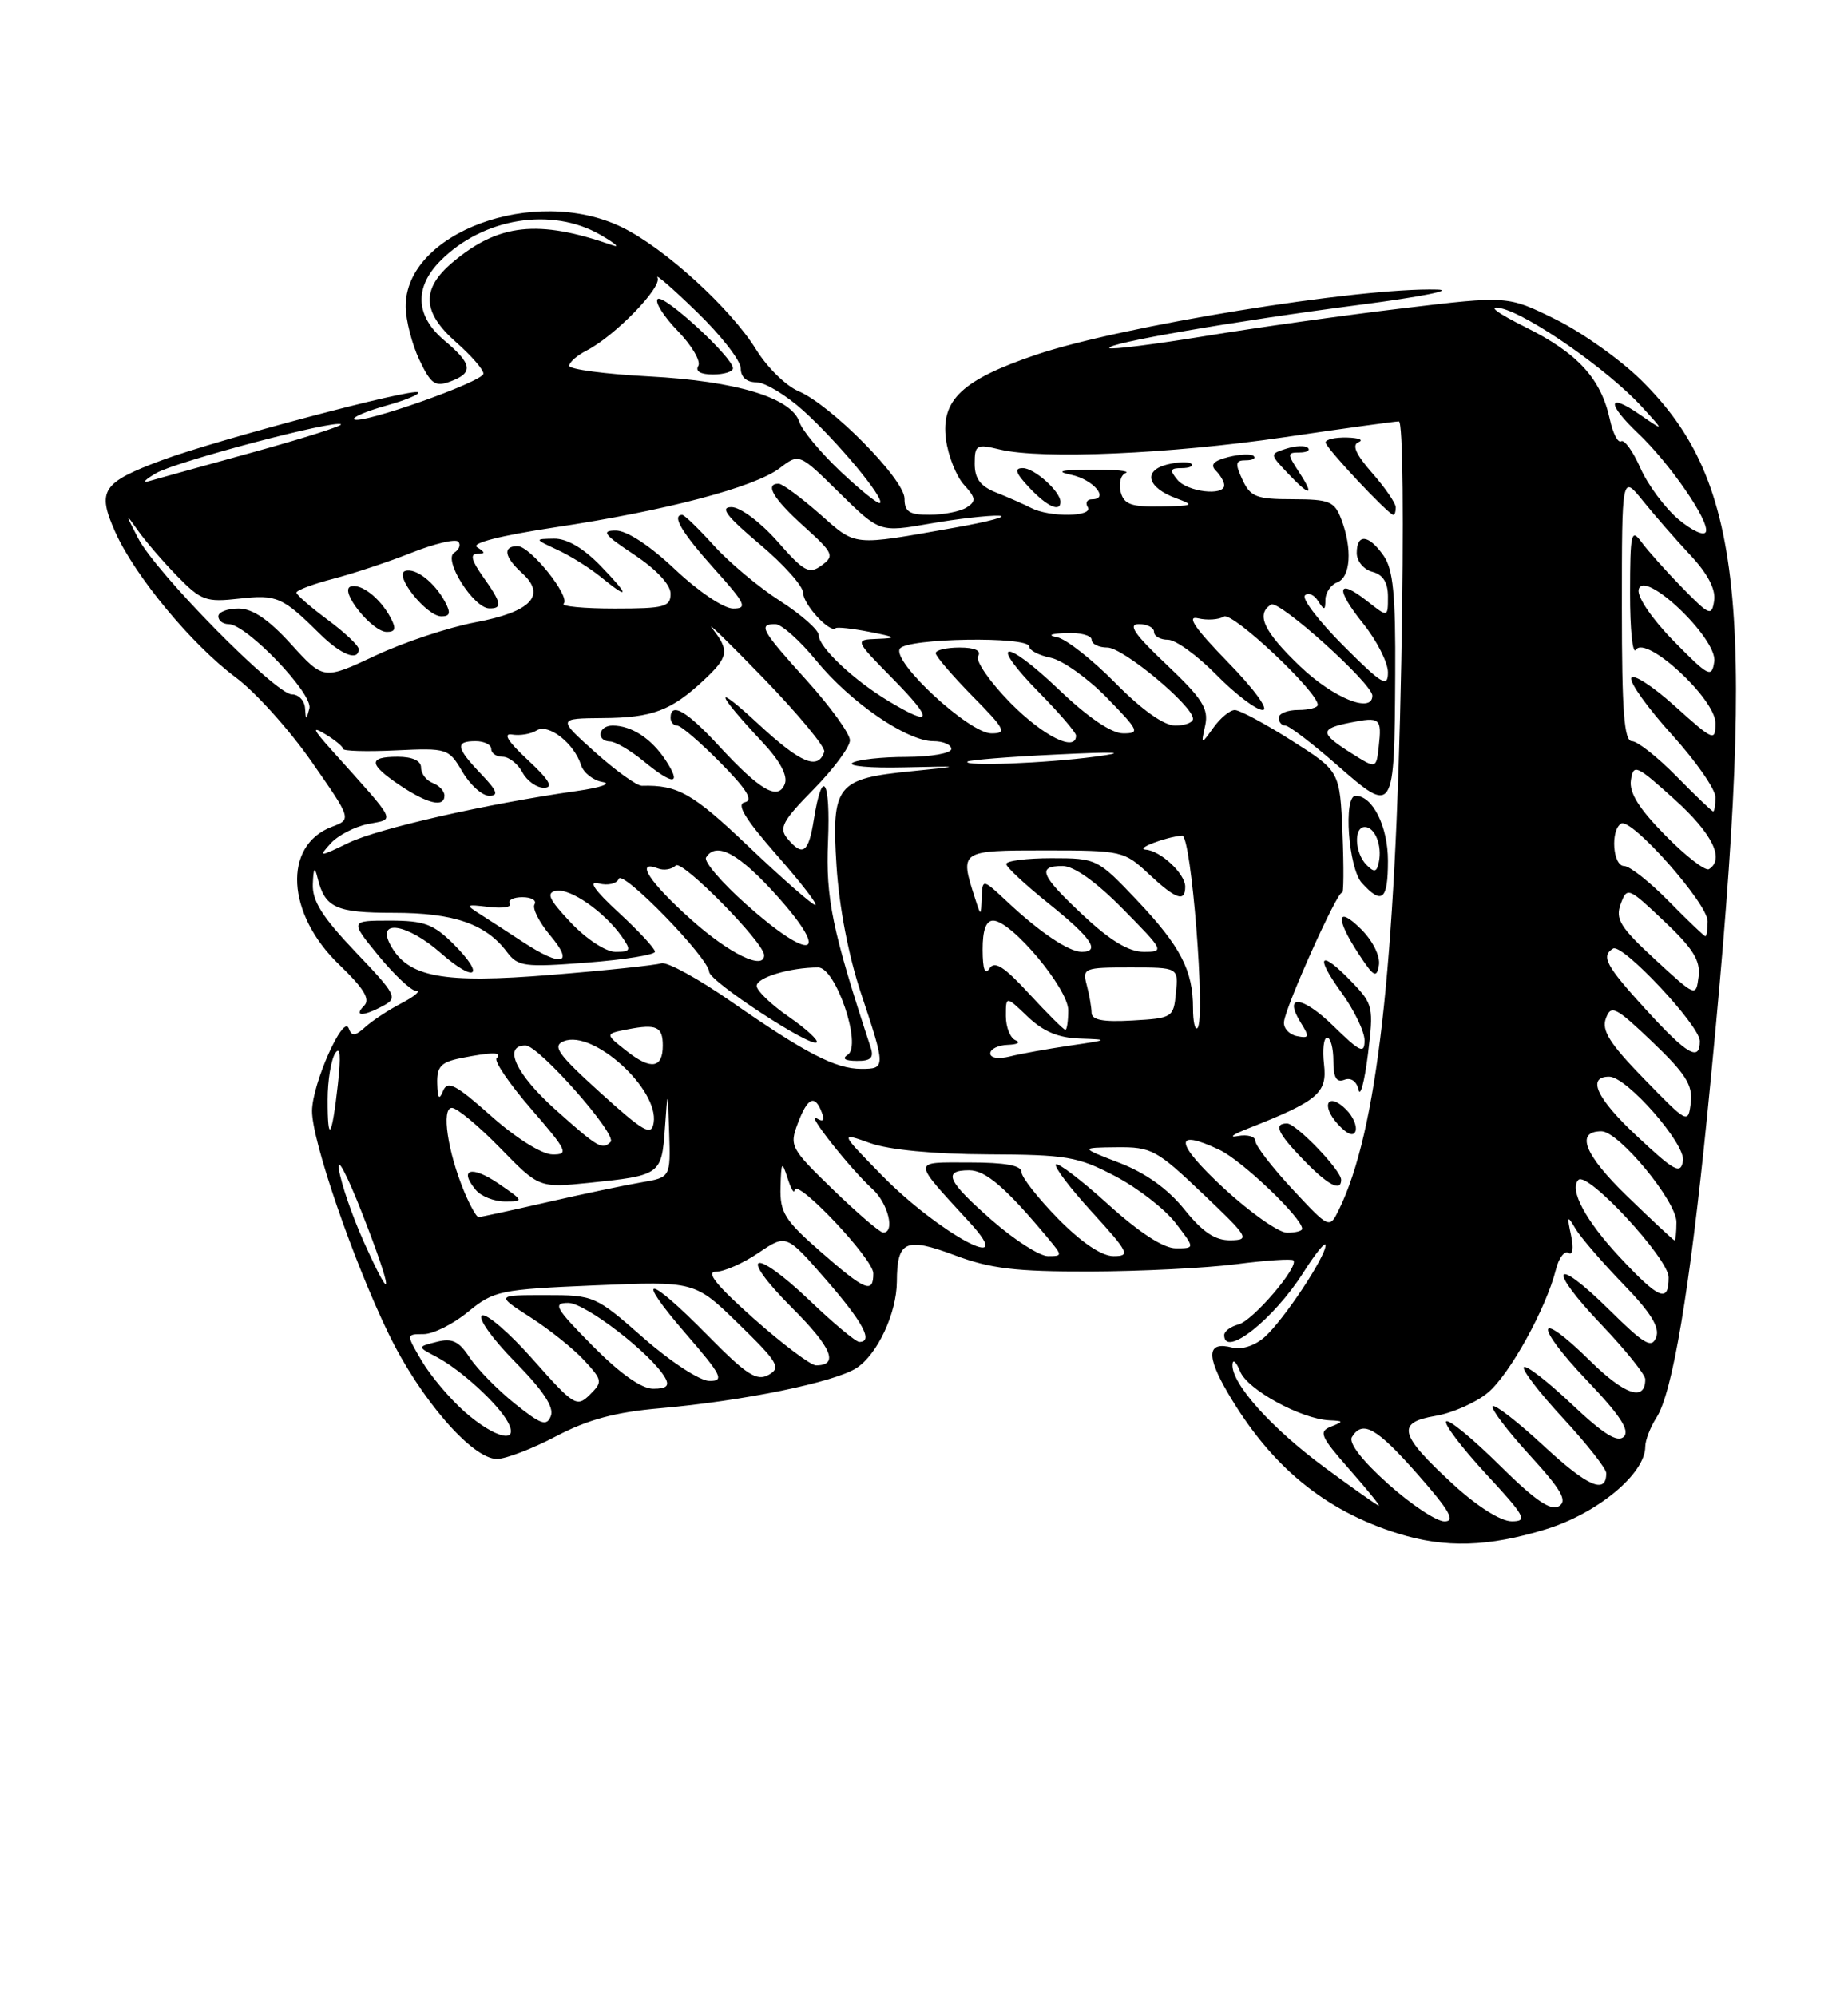 <?xml version="1.0" encoding="UTF-8" standalone="no"?>
<!DOCTYPE svg PUBLIC "-//W3C//DTD SVG 1.1//EN" "http://www.w3.org/Graphics/SVG/1.1/DTD/svg11.dtd" >
<svg xmlns="http://www.w3.org/2000/svg" xmlns:xlink="http://www.w3.org/1999/xlink" version="1.1" viewBox="0 0 237 256">
 <g >
 <path fill="currentColor"
d=" M 198.30 195.99 C 204.90 193.95 211.00 188.88 211.00 185.43 C 211.00 184.60 211.65 182.93 212.43 181.71 C 214.49 178.54 216.69 165.41 218.94 143.00 C 225.39 78.49 223.90 61.94 210.46 48.71 C 207.79 46.08 202.84 42.57 199.48 40.92 C 193.36 37.90 193.36 37.90 179.93 39.51 C 172.54 40.39 161.14 41.99 154.60 43.07 C 148.05 44.14 142.51 44.84 142.28 44.62 C 141.69 44.03 158.21 41.17 174.50 39.05 C 182.20 38.05 186.61 37.17 184.30 37.11 C 174.17 36.84 143.80 41.78 132.88 45.47 C 123.40 48.68 120.65 51.26 121.32 56.33 C 121.60 58.43 122.64 61.05 123.63 62.14 C 125.17 63.84 125.21 64.25 123.96 65.05 C 123.16 65.55 121.04 65.98 119.25 65.98 C 116.62 66.00 116.00 65.60 116.00 63.91 C 116.00 61.44 106.59 51.91 102.39 50.13 C 100.80 49.46 98.38 47.08 97.00 44.85 C 93.73 39.53 85.20 31.76 79.72 29.11 C 68.54 23.70 51.93 29.83 52.03 39.33 C 52.05 41.07 52.84 44.13 53.78 46.12 C 55.26 49.24 55.81 49.62 57.75 48.90 C 60.75 47.79 60.59 46.67 57.00 43.65 C 53.26 40.51 53.09 36.82 56.51 33.40 C 61.98 27.92 70.77 26.51 77.00 30.10 C 78.92 31.21 79.60 31.81 78.50 31.42 C 69.02 28.11 63.94 28.66 58.05 33.62 C 53.99 37.03 54.13 40.02 58.50 43.87 C 60.42 45.56 62.00 47.37 62.00 47.89 C 62.00 48.92 46.17 54.50 45.41 53.74 C 45.15 53.49 46.99 52.70 49.50 52.00 C 52.01 51.30 53.86 50.53 53.62 50.29 C 53.02 49.69 27.63 56.42 20.73 59.00 C 13.06 61.87 12.41 62.88 14.78 68.19 C 17.30 73.84 24.61 82.65 30.26 86.85 C 32.74 88.69 37.10 93.53 39.94 97.60 C 45.11 105.01 45.11 105.01 42.54 105.98 C 36.25 108.38 36.73 117.15 43.50 123.64 C 46.65 126.67 47.52 128.08 46.71 128.89 C 45.30 130.30 46.54 130.32 49.14 128.92 C 51.04 127.91 50.82 127.49 45.58 122.00 C 41.34 117.55 40.03 115.47 40.12 113.32 C 40.20 111.22 40.36 111.01 40.72 112.50 C 41.67 116.37 43.05 117.00 50.51 117.00 C 58.19 117.00 62.30 118.42 65.00 122.00 C 66.42 123.89 67.22 124.00 75.27 123.38 C 80.07 123.01 84.00 122.38 84.00 121.98 C 84.00 121.58 81.91 119.33 79.35 116.97 C 76.18 114.05 75.38 112.86 76.81 113.24 C 77.96 113.54 79.11 113.27 79.35 112.64 C 79.83 111.42 90.88 122.77 90.95 124.57 C 91.01 125.79 104.01 134.32 104.73 133.60 C 104.99 133.34 103.38 131.86 101.14 130.31 C 98.91 128.77 97.06 126.99 97.04 126.38 C 97.00 125.30 101.33 124.00 104.93 124.00 C 107.19 124.00 110.58 134.01 108.72 135.19 C 107.94 135.69 108.35 135.97 109.87 135.98 C 111.68 136.00 112.10 135.59 111.66 134.25 C 106.73 119.26 105.88 115.15 106.19 107.84 C 106.52 99.86 105.46 98.24 104.37 105.06 C 103.69 109.33 102.95 109.85 100.96 107.45 C 99.87 106.13 100.37 105.19 104.34 101.17 C 106.90 98.56 109.00 95.74 109.00 94.89 C 109.00 94.04 106.52 90.61 103.50 87.26 C 97.63 80.77 97.19 80.00 99.43 80.00 C 100.22 80.00 102.58 82.10 104.68 84.67 C 109.04 90.01 116.30 95.00 119.70 95.00 C 120.96 95.00 122.00 95.45 122.00 96.00 C 122.00 96.55 119.41 97.01 116.25 97.02 C 113.09 97.02 109.97 97.37 109.32 97.78 C 108.67 98.19 111.60 98.46 115.82 98.36 C 123.50 98.19 123.50 98.19 116.90 98.85 C 107.28 99.80 106.63 100.62 107.28 110.98 C 107.61 116.19 108.82 122.52 110.41 127.28 C 113.60 136.85 113.60 137.00 110.45 137.00 C 107.16 137.00 103.30 135.00 93.80 128.39 C 89.56 125.44 85.51 123.22 84.80 123.47 C 84.08 123.71 77.75 124.38 70.71 124.95 C 56.72 126.10 52.28 125.26 50.05 121.08 C 48.26 117.75 52.24 118.40 56.50 122.13 C 60.96 126.05 62.32 125.17 58.20 121.04 C 55.59 118.44 54.41 118.00 50.01 118.00 C 44.87 118.00 44.87 118.00 48.55 122.50 C 50.58 124.97 52.75 127.00 53.37 127.01 C 53.99 127.01 53.15 127.72 51.50 128.58 C 49.85 129.44 47.76 130.81 46.86 131.63 C 45.54 132.82 45.11 132.86 44.72 131.81 C 44.03 129.95 40.05 138.91 40.02 142.38 C 39.99 146.17 45.28 161.56 49.85 170.98 C 53.89 179.30 60.55 187.00 63.73 187.00 C 64.87 187.00 68.28 185.69 71.32 184.09 C 75.40 181.95 78.90 181.00 84.68 180.50 C 95.30 179.57 107.00 177.17 109.83 175.35 C 112.52 173.62 114.99 168.33 115.02 164.28 C 115.04 159.03 116.13 158.53 122.42 160.88 C 127.02 162.61 130.25 162.99 139.79 162.97 C 146.23 162.95 154.64 162.53 158.48 162.04 C 162.33 161.54 165.65 161.32 165.87 161.54 C 166.64 162.31 160.69 169.27 158.85 169.75 C 157.83 170.02 157.00 170.63 157.00 171.12 C 157.00 174.11 163.34 169.11 167.14 163.12 C 168.71 160.64 170.00 159.06 170.00 159.61 C 170.00 161.11 164.60 169.23 162.18 171.38 C 160.93 172.48 159.24 173.03 158.03 172.72 C 154.81 171.88 154.64 173.71 157.49 178.57 C 162.97 187.93 169.85 193.60 179.29 196.55 C 185.35 198.44 190.88 198.28 198.30 195.99 Z  M 178.01 190.19 C 174.68 187.21 172.92 184.93 173.38 184.19 C 174.75 181.97 176.54 182.99 181.84 189.00 C 185.92 193.64 186.69 195.00 185.25 195.00 C 184.22 195.00 180.97 192.84 178.01 190.19 Z  M 186.35 190.24 C 179.42 183.86 179.03 182.34 184.10 181.48 C 186.28 181.11 189.31 179.77 190.83 178.49 C 193.63 176.14 198.29 167.69 199.54 162.72 C 199.91 161.23 200.63 160.27 201.15 160.59 C 201.69 160.93 201.83 159.98 201.48 158.33 C 200.94 155.80 201.00 155.71 202.06 157.50 C 202.72 158.60 205.46 161.78 208.16 164.57 C 211.71 168.23 212.89 170.13 212.40 171.40 C 211.83 172.88 210.89 172.33 206.39 167.89 C 199.18 160.77 198.32 162.39 205.38 169.79 C 208.47 173.03 211.00 176.18 211.00 176.78 C 211.00 179.68 208.37 178.80 203.93 174.43 C 196.95 167.55 196.63 169.71 203.56 176.98 C 207.78 181.40 209.05 183.35 208.25 184.15 C 207.45 184.95 205.63 183.82 201.56 179.97 C 198.49 177.07 195.73 174.93 195.44 175.23 C 195.14 175.53 197.39 178.47 200.45 181.77 C 203.50 185.07 206.00 188.24 206.00 188.82 C 206.00 191.58 203.64 190.56 198.04 185.38 C 194.69 182.27 191.71 179.96 191.43 180.24 C 191.15 180.52 193.27 183.32 196.13 186.46 C 200.26 190.97 201.05 192.35 199.93 193.05 C 198.88 193.70 196.82 192.27 192.28 187.77 C 188.85 184.38 185.79 181.87 185.47 182.19 C 185.16 182.51 187.44 185.52 190.55 188.89 C 195.63 194.37 195.97 195.00 193.86 194.99 C 192.45 194.98 189.43 193.07 186.35 190.24 Z  M 169.87 188.08 C 163.04 183.04 157.95 177.36 158.06 174.91 C 158.10 174.13 158.54 174.53 159.05 175.79 C 159.98 178.12 166.86 181.88 170.50 182.05 C 172.34 182.13 172.35 182.20 170.69 182.86 C 169.08 183.49 169.35 184.12 173.02 188.29 C 175.30 190.88 177.02 192.99 176.83 192.98 C 176.65 192.98 173.52 190.77 169.87 188.08 Z  M 59.61 180.97 C 57.71 179.30 55.24 176.37 54.11 174.47 C 52.07 171.00 52.07 171.00 54.31 171.00 C 55.54 171.00 58.11 169.72 60.02 168.15 C 63.34 165.43 64.08 165.27 76.31 164.75 C 89.12 164.21 89.12 164.21 94.75 169.71 C 99.80 174.63 100.20 175.31 98.57 176.22 C 97.05 177.07 95.74 176.22 90.72 171.12 C 82.99 163.27 81.24 163.19 88.00 171.00 C 92.56 176.27 92.93 177.00 91.00 177.00 C 89.77 177.00 86.07 174.59 82.54 171.50 C 76.36 166.07 76.20 166.00 69.94 166.00 C 63.61 166.00 63.61 166.00 68.05 168.86 C 70.50 170.43 73.60 172.92 74.94 174.38 C 77.27 176.91 77.30 177.12 75.64 178.77 C 73.97 180.41 73.61 180.19 68.35 174.25 C 65.30 170.81 62.36 168.28 61.81 168.62 C 61.26 168.96 63.16 171.62 66.04 174.54 C 69.63 178.18 71.08 180.36 70.65 181.48 C 70.11 182.86 69.41 182.62 65.99 179.88 C 63.78 178.10 61.19 175.45 60.23 174.00 C 58.86 171.90 57.98 171.48 56.00 171.99 C 53.50 172.62 53.50 172.62 56.00 173.93 C 59.07 175.55 63.84 179.89 65.12 182.25 C 66.68 185.13 63.51 184.39 59.61 180.97 Z  M 76.00 172.50 C 71.21 167.65 70.84 167.00 72.88 167.00 C 75.08 167.00 83.59 173.57 85.30 176.59 C 85.89 177.63 85.49 178.00 83.77 178.00 C 82.26 178.00 79.50 176.04 76.00 172.50 Z  M 96.66 169.00 C 91.92 164.79 90.47 163.00 91.81 163.00 C 92.86 163.00 95.32 161.91 97.28 160.58 C 100.84 158.17 100.84 158.17 105.92 164.00 C 110.70 169.50 112.04 172.00 110.20 172.00 C 109.76 172.00 106.90 169.62 103.85 166.70 C 96.53 159.73 94.50 160.54 101.57 167.62 C 106.68 172.72 107.63 175.00 104.65 175.00 C 103.98 175.00 100.38 172.30 96.66 169.00 Z  M 207.76 161.17 C 203.34 156.45 201.20 152.46 202.43 151.23 C 203.59 150.08 214.00 161.32 214.00 163.72 C 214.00 167.05 212.80 166.57 207.76 161.17 Z  M 46.65 159.15 C 45.19 155.90 43.75 151.73 43.46 149.87 C 43.16 148.02 44.49 150.53 46.42 155.45 C 50.44 165.70 50.57 167.90 46.65 159.15 Z  M 105.23 160.42 C 100.63 156.40 100.01 155.40 100.10 152.17 C 100.19 148.87 100.28 148.75 101.00 151.00 C 101.44 152.38 101.85 153.07 101.90 152.54 C 102.07 150.86 112.00 161.35 112.00 163.21 C 112.00 165.87 110.99 165.46 105.23 160.42 Z  M 127.23 156.42 C 121.47 151.38 120.84 150.00 124.30 150.00 C 126.41 150.00 129.03 152.26 134.44 158.75 C 136.27 160.95 136.27 161.00 134.39 161.00 C 133.33 161.00 130.11 158.94 127.23 156.42 Z  M 135.71 156.22 C 133.12 153.58 131.00 150.88 131.00 150.22 C 131.00 149.38 128.90 149.00 124.35 149.00 C 116.87 149.00 116.87 148.51 124.42 156.75 C 130.75 163.67 120.37 158.07 113.10 150.65 C 107.70 145.13 107.70 145.13 111.60 146.52 C 114.00 147.38 119.78 147.93 126.64 147.96 C 136.80 148.00 138.23 148.24 143.01 150.75 C 145.90 152.26 149.38 154.96 150.76 156.75 C 153.26 160.00 153.26 160.00 150.80 160.00 C 149.22 160.00 146.13 158.00 142.13 154.38 C 138.71 151.28 135.69 148.98 135.42 149.25 C 135.14 149.52 137.23 152.28 140.06 155.37 C 144.78 160.54 145.00 161.00 142.81 161.00 C 141.28 161.00 138.73 159.28 135.71 156.22 Z  M 151.89 155.01 C 149.78 152.39 146.93 150.35 143.59 149.06 C 138.50 147.10 138.50 147.10 143.22 147.05 C 147.65 147.00 148.34 147.37 154.22 152.97 C 160.14 158.59 160.35 158.93 157.80 158.97 C 155.82 158.99 154.23 157.92 151.89 155.01 Z  M 208.70 153.34 C 203.19 148.02 201.99 145.00 205.38 145.00 C 207.60 145.00 215.00 153.95 215.00 156.64 C 215.00 157.94 214.89 158.99 214.75 158.98 C 214.61 158.97 211.89 156.43 208.70 153.34 Z  M 106.84 152.48 C 101.40 147.22 101.22 146.88 102.31 144.00 C 103.57 140.66 104.49 140.23 105.38 142.55 C 105.79 143.61 105.58 143.86 104.74 143.34 C 103.16 142.37 109.08 149.87 111.89 152.40 C 113.90 154.22 114.83 158.02 113.25 157.98 C 112.84 157.97 109.95 155.49 106.84 152.48 Z  M 156.94 152.29 C 150.65 146.46 150.44 144.56 156.41 147.39 C 159.31 148.77 167.00 156.11 167.00 157.50 C 167.00 157.78 166.13 158.00 165.06 158.00 C 163.99 158.00 160.34 155.43 156.94 152.29 Z  M 165.75 152.42 C 163.14 149.61 161.00 146.84 161.00 146.25 C 161.00 145.67 159.99 145.38 158.75 145.61 C 157.51 145.85 158.12 145.40 160.09 144.63 C 169.03 141.11 170.23 140.10 169.80 136.42 C 169.58 134.54 169.76 133.00 170.20 133.00 C 170.64 133.00 171.00 134.34 171.00 135.97 C 171.00 138.11 171.39 138.79 172.41 138.40 C 173.25 138.07 173.99 138.59 174.23 139.68 C 174.45 140.68 174.99 138.65 175.43 135.17 C 176.18 129.10 176.10 128.71 173.42 125.92 C 169.33 121.65 168.52 122.36 171.99 127.15 C 173.65 129.43 175.00 132.22 175.00 133.35 C 175.00 135.12 174.44 134.86 171.02 131.52 C 167.00 127.59 164.50 127.36 166.85 131.13 C 167.97 132.92 167.90 133.12 166.31 132.80 C 165.32 132.59 164.57 131.77 164.67 130.96 C 164.90 128.90 171.63 113.96 172.11 114.44 C 172.32 114.66 172.35 111.24 172.17 106.85 C 171.84 98.85 171.84 98.85 165.67 94.93 C 162.28 92.78 158.99 91.01 158.37 91.01 C 157.75 91.00 156.52 92.01 155.63 93.25 C 154.01 95.50 154.01 95.50 154.57 92.95 C 155.02 90.83 154.19 89.53 149.62 85.20 C 145.47 81.28 144.60 80.00 146.06 80.00 C 147.13 80.00 148.00 80.45 148.00 81.00 C 148.00 81.55 148.81 82.00 149.79 82.00 C 150.78 82.00 153.57 84.03 156.00 86.50 C 158.43 88.97 161.10 91.00 161.93 91.00 C 162.79 91.00 160.88 88.37 157.47 84.87 C 153.24 80.53 152.12 78.89 153.64 79.25 C 154.82 79.53 156.31 79.43 156.96 79.03 C 158.04 78.36 169.00 88.66 169.00 90.34 C 169.00 90.70 167.88 91.00 166.50 91.00 C 165.12 91.00 164.00 91.45 164.00 92.00 C 164.00 92.55 164.38 93.00 164.84 93.00 C 165.31 93.00 168.32 95.30 171.54 98.12 C 178.78 104.45 178.83 104.36 178.93 86.47 C 178.99 76.22 178.67 72.97 177.44 71.22 C 175.54 68.50 174.00 68.35 174.00 70.88 C 174.00 71.93 174.89 73.00 176.00 73.29 C 177.37 73.65 178.00 74.65 178.00 76.48 C 178.00 79.15 178.00 79.15 175.35 77.06 C 171.46 74.00 171.20 75.42 174.83 79.94 C 176.57 82.11 178.00 84.92 178.00 86.18 C 178.00 88.18 177.26 87.74 172.30 82.78 C 169.16 79.64 166.93 76.73 167.35 76.32 C 167.77 75.90 168.53 76.22 169.04 77.03 C 169.83 78.28 169.97 78.26 169.98 76.86 C 169.99 75.95 170.68 74.95 171.50 74.64 C 173.22 73.98 173.45 70.32 172.02 66.57 C 171.15 64.26 170.51 64.00 165.77 63.99 C 161.13 63.99 160.36 63.69 159.34 61.49 C 158.37 59.40 158.44 59.00 159.76 59.00 C 160.63 59.00 161.09 58.75 160.78 58.45 C 160.48 58.15 159.02 58.21 157.54 58.58 C 155.63 59.06 155.16 59.56 155.93 60.33 C 156.52 60.92 157.00 61.76 157.00 62.20 C 157.00 63.61 152.29 63.06 151.00 61.50 C 149.97 60.26 150.07 60.00 151.54 60.00 C 152.53 60.00 153.09 59.75 152.78 59.45 C 152.48 59.15 151.09 59.19 149.68 59.54 C 146.54 60.33 147.12 62.50 150.84 63.87 C 153.25 64.75 153.07 64.85 148.87 64.92 C 145.07 64.99 144.14 64.65 143.72 63.05 C 143.44 61.97 143.73 60.88 144.36 60.63 C 144.99 60.37 143.03 60.18 140.00 60.20 C 135.99 60.23 135.29 60.41 137.42 60.87 C 140.24 61.48 142.34 64.00 140.02 64.00 C 139.40 64.00 139.16 64.45 139.50 65.00 C 140.27 66.25 134.63 66.34 132.24 65.11 C 131.28 64.62 129.26 63.73 127.75 63.13 C 125.73 62.33 125.00 61.35 125.00 59.44 C 125.00 57.01 125.22 56.89 128.25 57.62 C 133.60 58.90 150.03 58.19 164.71 56.04 C 172.29 54.92 178.90 54.01 179.40 54.01 C 179.92 54.00 180.05 66.85 179.71 84.75 C 178.96 124.26 176.60 145.04 171.73 155.01 C 170.50 157.52 170.50 157.52 165.75 152.42 Z  M 172.00 151.22 C 172.00 150.00 166.23 144.00 165.06 144.00 C 163.28 144.00 163.85 145.25 167.20 148.70 C 170.31 151.91 172.00 152.80 172.00 151.22 Z  M 172.64 142.21 C 170.32 139.90 169.33 141.61 171.56 144.07 C 172.76 145.39 173.59 145.72 173.84 144.98 C 174.06 144.33 173.52 143.09 172.64 142.21 Z  M 174.59 119.13 C 171.40 115.95 171.22 117.67 174.25 122.28 C 176.18 125.22 176.55 125.42 176.84 123.71 C 177.03 122.56 176.08 120.63 174.59 119.13 Z  M 178.00 110.33 C 178.00 105.93 176.04 102.00 173.85 102.00 C 172.26 102.00 172.93 111.26 174.65 113.17 C 177.24 116.02 178.00 115.38 178.00 110.33 Z  M 179.00 65.03 C 179.00 64.50 177.64 62.52 175.98 60.63 C 173.88 58.24 173.34 57.02 174.23 56.67 C 174.93 56.39 174.26 56.12 172.75 56.08 C 171.24 56.04 170.00 56.32 170.00 56.71 C 170.00 57.38 178.08 66.00 178.71 66.00 C 178.87 66.00 179.00 65.57 179.00 65.03 Z  M 136.00 64.33 C 136.00 63.00 132.66 60.00 131.17 60.00 C 130.03 60.00 130.24 60.63 132.00 62.50 C 134.27 64.92 136.00 65.71 136.00 64.33 Z  M 166.59 60.50 C 165.07 58.17 165.07 58.00 166.64 58.00 C 167.57 58.00 168.07 57.73 167.74 57.41 C 167.42 57.08 166.18 57.13 164.99 57.50 C 162.83 58.19 162.83 58.19 165.09 60.59 C 168.01 63.70 168.66 63.66 166.59 60.50 Z  M 59.54 152.75 C 57.41 147.64 56.57 142.00 57.95 142.00 C 58.60 142.00 61.38 144.31 64.13 147.13 C 69.13 152.26 69.13 152.26 75.55 151.61 C 84.70 150.67 84.85 150.56 85.27 144.66 C 85.63 139.50 85.63 139.50 85.82 145.20 C 86.00 150.91 86.00 150.91 82.25 151.55 C 80.19 151.90 74.75 153.04 70.17 154.09 C 65.59 155.14 61.63 156.00 61.37 156.00 C 61.11 156.00 60.29 154.54 59.54 152.75 Z  M 63.90 151.68 C 60.46 149.34 58.79 149.84 61.03 152.53 C 61.70 153.34 63.38 154.00 64.77 154.00 C 67.22 154.00 67.19 153.93 63.90 151.68 Z  M 209.93 145.62 C 204.76 140.80 203.46 138.00 206.38 138.00 C 208.63 138.00 216.19 146.63 215.84 148.79 C 215.54 150.56 214.78 150.16 209.93 145.62 Z  M 63.00 143.05 C 58.42 138.98 57.39 138.44 56.82 139.83 C 56.32 141.06 56.12 140.81 56.07 138.88 C 56.01 136.71 56.55 136.14 59.12 135.62 C 63.11 134.83 64.50 134.83 63.69 135.64 C 63.34 136.00 65.33 138.92 68.12 142.14 C 72.76 147.50 73.00 148.00 70.85 147.97 C 69.49 147.95 66.19 145.89 63.00 143.05 Z  M 71.23 142.22 C 66.17 137.69 64.45 134.00 67.40 134.00 C 69.10 134.00 79.21 145.45 78.31 146.36 C 77.24 147.43 76.70 147.11 71.23 142.22 Z  M 77.00 140.06 C 71.52 135.09 70.78 134.06 72.32 133.45 C 76.09 131.96 84.52 139.62 83.83 143.91 C 83.55 145.65 82.59 145.12 77.00 140.06 Z  M 42.02 140.92 C 42.02 138.49 42.46 135.82 42.99 135.00 C 43.63 134.00 43.74 135.33 43.33 139.00 C 42.57 145.87 42.00 146.70 42.02 140.92 Z  M 210.86 138.30 C 206.43 133.75 205.37 132.07 205.95 130.53 C 206.61 128.74 207.18 129.03 211.93 133.56 C 216.18 137.62 217.11 139.09 216.84 141.33 C 216.50 144.07 216.45 144.04 210.86 138.30 Z  M 80.40 134.74 C 77.56 132.51 77.56 132.51 80.53 131.93 C 84.19 131.22 85.00 131.60 85.00 134.00 C 85.00 136.93 83.49 137.17 80.40 134.74 Z  M 127.00 135.02 C 127.00 134.46 128.01 133.96 129.25 133.92 C 130.49 133.88 130.94 133.62 130.25 133.34 C 129.56 133.06 129.00 131.66 129.00 130.23 C 129.00 127.63 129.00 127.63 131.80 130.31 C 133.80 132.22 135.75 133.04 138.55 133.12 C 142.25 133.24 142.17 133.30 137.26 134.01 C 134.37 134.44 130.88 135.06 129.51 135.41 C 128.06 135.77 127.00 135.61 127.00 135.02 Z  M 211.10 129.42 C 205.95 123.78 205.29 122.56 206.87 121.58 C 208.05 120.85 218.00 131.46 218.00 133.44 C 218.00 136.13 216.36 135.18 211.10 129.42 Z  M 132.00 127.39 C 128.77 123.88 127.55 123.10 126.89 124.14 C 126.32 125.04 126.03 124.24 126.02 121.75 C 126.01 119.23 126.45 118.00 127.37 118.00 C 129.70 118.00 137.00 126.71 137.00 129.48 C 137.00 130.86 136.83 132.00 136.63 132.00 C 136.42 132.00 134.34 129.93 132.00 127.39 Z  M 153.00 129.23 C 153.00 124.38 151.41 121.32 145.86 115.44 C 140.76 110.06 140.65 110.00 134.85 110.00 C 131.63 110.00 129.02 110.34 129.05 110.75 C 129.07 111.16 131.55 113.46 134.55 115.86 C 139.95 120.19 141.19 122.00 138.72 122.00 C 137.08 122.00 133.37 119.51 129.25 115.65 C 126.00 112.61 126.00 112.61 125.90 115.05 C 125.80 117.50 125.80 117.50 125.00 115.00 C 123.08 109.02 123.11 109.00 134.05 109.00 C 143.84 109.00 144.19 109.08 147.30 112.00 C 150.81 115.28 152.00 115.70 152.00 113.65 C 152.00 111.99 148.84 109.03 146.92 108.90 C 145.52 108.80 149.45 107.29 151.61 107.10 C 152.77 107.00 154.65 130.68 153.57 131.77 C 153.25 132.08 153.00 130.94 153.00 129.23 Z  M 139.99 129.80 C 139.98 129.09 139.70 127.49 139.37 126.25 C 138.79 124.09 139.03 124.00 144.95 124.00 C 151.13 124.00 151.13 124.00 150.81 127.25 C 150.51 130.42 150.37 130.51 145.25 130.80 C 141.45 131.02 140.00 130.74 139.99 129.80 Z  M 212.26 122.98 C 207.78 118.85 207.14 117.81 207.85 115.87 C 208.67 113.65 208.81 113.71 213.43 118.08 C 217.15 121.59 218.10 123.13 217.84 125.19 C 217.50 127.80 217.48 127.79 212.26 122.98 Z  M 67.08 120.75 C 65.20 119.51 62.72 117.91 61.58 117.18 C 59.64 115.95 59.71 115.89 62.70 116.25 C 64.46 116.46 65.67 116.27 65.39 115.82 C 65.11 115.37 65.84 115.00 67.00 115.00 C 68.16 115.00 68.86 115.41 68.55 115.92 C 68.24 116.42 69.15 118.22 70.58 119.92 C 73.69 123.61 72.04 124.00 67.08 120.75 Z  M 88.70 117.92 C 83.29 113.10 81.37 110.16 84.38 111.31 C 85.14 111.61 86.17 111.43 86.67 110.93 C 87.46 110.14 98.00 120.82 98.00 122.43 C 98.00 124.41 93.57 122.26 88.70 117.92 Z  M 73.20 118.25 C 70.38 115.26 70.00 114.43 71.33 114.18 C 73.14 113.83 77.53 116.89 79.74 120.04 C 80.98 121.81 80.90 122.00 78.92 122.00 C 77.69 122.00 75.19 120.36 73.20 118.25 Z  M 138.96 117.36 C 133.44 112.20 132.93 111.00 136.28 111.00 C 137.73 111.00 140.57 113.02 144.00 116.50 C 149.29 121.86 149.36 122.00 146.67 122.00 C 144.77 122.00 142.38 120.56 138.96 117.36 Z  M 95.69 115.91 C 92.56 113.12 90.24 110.42 90.55 109.91 C 91.87 107.78 94.83 109.42 99.82 115.02 C 106.67 122.72 103.98 123.30 95.69 115.91 Z  M 214.00 115.50 C 211.57 113.03 209.00 111.00 208.29 111.00 C 206.84 111.00 206.51 106.42 207.90 105.56 C 209.21 104.75 219.00 115.80 219.00 118.08 C 219.00 119.14 218.87 120.00 218.71 120.00 C 218.55 120.00 216.43 117.97 214.00 115.50 Z  M 96.00 108.50 C 88.84 101.68 86.92 100.59 82.33 100.72 C 81.69 100.74 78.99 98.80 76.33 96.42 C 71.50 92.09 71.50 92.09 77.32 92.04 C 83.66 92.00 86.07 91.09 90.25 87.19 C 93.44 84.21 93.58 83.40 91.37 80.58 C 90.48 79.44 93.41 82.29 97.90 86.92 C 102.38 91.55 105.90 95.80 105.71 96.36 C 104.91 98.76 102.69 97.83 97.29 92.83 C 91.40 87.37 91.68 88.60 97.83 95.18 C 100.04 97.54 101.05 99.44 100.65 100.47 C 99.80 102.67 97.48 101.33 92.17 95.57 C 88.09 91.14 86.00 89.93 86.00 92.00 C 86.00 92.55 86.38 93.00 86.85 93.00 C 87.32 93.00 89.81 95.14 92.39 97.75 C 95.77 101.17 96.65 102.59 95.52 102.83 C 94.40 103.06 95.52 104.92 99.60 109.58 C 102.71 113.11 104.94 116.00 104.56 116.00 C 104.18 116.00 100.33 112.62 96.00 108.50 Z  M 85.38 97.46 C 83.56 94.68 81.00 93.00 78.57 93.00 C 76.72 93.00 76.41 94.98 78.25 95.04 C 78.94 95.06 80.85 96.18 82.50 97.53 C 86.36 100.70 87.48 100.67 85.38 97.46 Z  M 213.58 107.08 C 210.19 103.64 208.92 101.61 209.16 99.99 C 209.48 97.87 209.84 98.03 214.75 102.46 C 219.59 106.82 221.23 110.12 219.17 111.40 C 218.71 111.68 216.20 109.74 213.58 107.08 Z  M 42.42 108.09 C 43.35 107.07 45.50 105.95 47.22 105.61 C 50.70 104.91 51.10 105.70 42.52 96.13 C 40.10 93.43 39.95 93.03 41.75 94.12 C 42.99 94.87 44.00 95.71 44.00 95.99 C 44.00 96.27 47.03 96.36 50.75 96.18 C 57.36 95.87 57.54 95.92 59.31 98.93 C 60.30 100.62 61.85 102.00 62.74 102.00 C 64.00 102.00 63.76 101.36 61.69 99.20 C 58.48 95.84 58.34 95.00 61.00 95.00 C 62.10 95.00 63.00 95.45 63.00 96.00 C 63.00 96.55 63.66 97.00 64.46 97.00 C 65.27 97.00 66.41 97.90 67.00 99.00 C 67.59 100.10 68.84 100.99 69.79 100.97 C 71.02 100.95 70.44 99.96 67.68 97.40 C 65.11 95.01 64.46 93.95 65.68 94.15 C 66.68 94.32 68.09 94.08 68.81 93.63 C 70.32 92.68 73.63 95.26 74.52 98.07 C 74.84 99.06 76.09 100.04 77.30 100.24 C 78.51 100.43 77.03 100.95 74.00 101.38 C 62.44 103.02 48.54 106.18 44.72 108.02 C 40.92 109.86 40.82 109.86 42.42 108.09 Z  M 57.00 101.97 C 57.00 101.40 56.33 100.68 55.50 100.36 C 54.67 100.05 54.00 99.16 54.00 98.39 C 54.00 97.51 52.90 97.00 51.00 97.00 C 47.18 97.00 47.26 97.95 51.29 100.66 C 54.85 103.04 57.00 103.54 57.00 101.97 Z  M 215.00 99.50 C 212.57 97.03 210.00 95.00 209.29 95.00 C 208.29 95.00 208.00 91.21 208.00 77.92 C 208.00 60.85 208.00 60.85 210.68 64.17 C 212.15 66.00 214.89 69.13 216.76 71.13 C 218.99 73.50 220.05 75.52 219.84 76.97 C 219.52 79.03 219.26 78.92 215.75 75.34 C 213.69 73.23 211.34 70.60 210.53 69.50 C 209.20 67.68 209.06 68.28 209.05 76.00 C 209.04 80.67 209.38 83.96 209.80 83.29 C 211.04 81.33 220.00 89.56 220.00 92.67 C 220.00 95.08 219.78 94.99 214.78 90.49 C 211.91 87.91 209.40 86.30 209.20 86.90 C 209.00 87.51 211.35 90.78 214.42 94.17 C 217.49 97.56 220.00 101.16 220.00 102.17 C 220.00 103.18 219.87 104.00 219.71 104.00 C 219.55 104.00 217.43 101.97 215.00 99.50 Z  M 173.29 96.53 C 169.25 93.98 169.23 93.40 173.16 92.62 C 177.00 91.85 177.23 92.04 176.82 95.69 C 176.50 98.56 176.50 98.56 173.29 96.53 Z  M 124.08 97.62 C 124.31 97.41 129.45 97.00 135.50 96.71 C 143.31 96.33 144.76 96.41 140.50 96.98 C 134.09 97.84 123.39 98.25 124.08 97.62 Z  M 129.59 90.10 C 126.94 87.40 125.07 84.70 125.44 84.10 C 125.88 83.39 125.02 83.00 123.06 83.00 C 121.38 83.00 120.00 83.32 120.00 83.72 C 120.00 84.11 122.12 86.58 124.71 89.22 C 128.93 93.49 129.18 94.00 127.14 94.00 C 124.31 94.00 114.37 84.82 115.40 83.15 C 116.24 81.79 132.00 81.53 132.00 82.88 C 132.00 83.36 133.24 84.00 134.75 84.31 C 136.26 84.62 139.51 86.93 141.96 89.44 C 146.07 93.65 146.23 94.00 144.05 94.00 C 142.54 94.00 139.55 91.97 135.79 88.38 C 128.74 81.65 126.62 82.01 133.31 88.81 C 135.89 91.43 138.00 93.89 138.00 94.28 C 138.00 96.46 133.81 94.37 129.59 90.10 Z  M 143.05 87.55 C 140.09 84.55 136.73 81.91 135.58 81.68 C 134.28 81.43 134.71 81.22 136.75 81.14 C 138.54 81.06 140.00 81.45 140.00 82.00 C 140.00 82.55 140.91 83.00 142.02 83.00 C 144.03 83.00 153.00 90.46 153.00 92.13 C 153.00 92.61 151.97 93.00 150.72 93.00 C 149.27 93.00 146.44 90.99 143.05 87.55 Z  M 39.12 90.75 C 39.05 89.79 38.29 89.00 37.43 89.00 C 35.35 89.00 19.99 73.41 17.71 68.98 C 16.02 65.71 16.02 65.65 17.69 68.00 C 18.66 69.38 20.94 72.02 22.76 73.88 C 25.79 76.98 26.43 77.21 30.68 76.73 C 35.51 76.19 36.22 76.50 41.02 81.25 C 43.73 83.93 46.00 84.82 46.00 83.19 C 46.00 82.75 44.21 81.06 42.02 79.44 C 39.84 77.82 38.04 76.26 38.02 75.96 C 38.01 75.66 40.14 74.86 42.75 74.18 C 45.36 73.50 49.88 72.00 52.79 70.84 C 55.69 69.69 58.38 69.05 58.76 69.42 C 59.13 69.80 58.90 70.44 58.24 70.85 C 56.81 71.74 60.74 77.95 62.75 77.98 C 64.48 78.01 64.33 77.27 61.93 73.90 C 60.49 71.87 60.26 71.00 61.18 70.98 C 62.27 70.97 62.27 70.83 61.18 70.13 C 60.37 69.62 64.18 68.65 71.18 67.59 C 85.43 65.45 96.77 62.46 100.00 60.00 C 102.50 58.09 102.50 58.09 107.65 63.17 C 112.81 68.24 112.81 68.24 119.23 67.12 C 122.77 66.50 126.75 66.05 128.08 66.10 C 129.41 66.16 126.90 66.84 122.50 67.62 C 109.14 69.99 109.89 70.07 105.11 65.86 C 102.69 63.74 100.33 62.00 99.86 62.00 C 98.03 62.00 99.16 63.92 103.09 67.46 C 106.89 70.89 107.05 71.24 105.37 72.47 C 103.77 73.64 103.12 73.29 99.70 69.39 C 97.52 66.92 94.94 65.00 93.81 65.00 C 92.28 65.00 93.17 66.16 97.39 69.72 C 100.48 72.31 103.00 75.13 103.00 75.99 C 103.00 77.46 106.44 81.20 107.17 80.52 C 107.35 80.35 109.30 80.56 111.50 80.99 C 114.97 81.67 115.11 81.79 112.54 81.89 C 109.58 82.00 109.58 82.00 114.50 87.00 C 119.77 92.36 119.62 93.26 114.00 89.89 C 109.49 87.19 105.00 82.96 105.00 81.42 C 105.00 80.75 102.77 78.78 100.05 77.03 C 97.33 75.29 93.51 72.09 91.56 69.93 C 89.60 67.77 87.78 66.00 87.50 66.00 C 86.09 66.00 87.45 68.28 91.59 72.89 C 95.61 77.36 95.92 78.00 94.03 78.00 C 92.82 78.00 89.57 75.81 86.59 73.00 C 83.37 69.95 80.40 68.00 78.98 68.00 C 77.05 68.00 77.46 68.53 81.33 71.09 C 84.17 72.98 86.00 74.93 86.00 76.09 C 86.00 77.79 85.22 78.00 78.83 78.00 C 74.89 78.00 71.95 77.72 72.29 77.38 C 73.20 76.47 68.01 70.00 66.38 70.00 C 64.43 70.00 64.67 71.39 66.97 73.47 C 70.12 76.32 68.09 78.44 60.95 79.77 C 57.55 80.41 51.78 82.32 48.13 84.04 C 41.50 87.15 41.50 87.15 37.34 82.58 C 34.44 79.39 32.39 78.00 30.59 78.00 C 29.16 78.00 28.00 78.45 28.00 79.00 C 28.00 79.55 28.59 80.00 29.32 80.00 C 31.61 80.00 40.17 88.93 39.68 90.80 C 39.27 92.36 39.22 92.36 39.12 90.75 Z  M 50.09 79.17 C 48.74 76.64 46.29 74.74 44.96 75.18 C 43.46 75.68 47.71 81.00 49.61 81.00 C 50.72 81.00 50.83 80.56 50.09 79.17 Z  M 57.09 77.17 C 55.74 74.64 53.29 72.74 51.96 73.18 C 50.46 73.68 54.71 79.00 56.61 79.00 C 57.72 79.00 57.83 78.56 57.09 77.17 Z  M 77.00 72.50 C 74.82 70.25 72.69 69.01 71.05 69.04 C 68.52 69.08 68.52 69.09 71.50 70.48 C 73.15 71.24 75.62 72.79 77.00 73.91 C 80.79 77.01 80.79 76.41 77.00 72.50 Z  M 166.75 85.42 C 162.07 80.95 161.02 78.72 163.02 77.49 C 164.04 76.86 176.00 87.62 176.00 89.17 C 176.00 91.50 170.99 89.47 166.75 85.42 Z  M 214.65 82.17 C 211.88 79.35 209.96 76.53 210.15 75.58 C 210.74 72.79 220.30 81.88 219.85 84.80 C 219.53 86.94 219.15 86.75 214.65 82.17 Z  M 215.26 66.57 C 213.53 65.11 211.33 62.15 210.38 60.00 C 209.43 57.85 208.32 56.30 207.91 56.56 C 207.50 56.81 206.85 55.55 206.46 53.76 C 205.33 48.55 202.36 45.29 195.71 41.97 C 191.91 40.07 190.66 39.12 192.48 39.51 C 195.99 40.27 206.22 47.40 210.50 52.07 C 213.50 55.34 213.50 55.34 210.25 53.10 C 206.13 50.26 206.04 51.71 210.10 55.56 C 214.15 59.40 219.24 66.78 218.78 68.15 C 218.58 68.75 217.02 68.04 215.26 66.57 Z  M 107.81 60.44 C 105.24 58.01 102.87 55.16 102.53 54.11 C 101.54 50.99 94.45 48.84 83.25 48.25 C 77.61 47.95 73.00 47.34 73.00 46.89 C 73.00 46.44 74.01 45.55 75.25 44.92 C 78.86 43.07 84.97 36.77 84.32 35.59 C 83.99 34.99 86.26 36.96 89.36 39.97 C 92.46 42.97 95.00 46.23 95.00 47.22 C 95.00 48.33 95.75 49.00 97.00 49.00 C 98.10 49.00 100.81 50.64 103.03 52.64 C 107.45 56.64 113.46 63.87 112.86 64.47 C 112.65 64.68 110.38 62.86 107.81 60.44 Z  M 94.00 47.21 C 94.00 45.81 85.07 37.60 84.34 38.33 C 83.95 38.71 85.12 40.56 86.93 42.43 C 88.74 44.30 89.92 46.32 89.55 46.91 C 89.14 47.59 89.85 48.00 91.44 48.00 C 92.85 48.00 94.00 47.64 94.00 47.21 Z  M 20.02 60.65 C 22.58 59.15 43.07 53.74 43.73 54.39 C 43.92 54.59 38.78 56.22 32.29 58.01 C 25.81 59.80 19.82 61.46 19.00 61.70 C 18.18 61.93 18.63 61.46 20.02 60.65 Z  M 175.25 110.86 C 173.74 109.34 173.59 106.00 175.03 106.00 C 176.33 106.00 177.28 108.37 176.83 110.50 C 176.57 111.80 176.25 111.87 175.25 110.86 Z "/>
</g>
</svg>